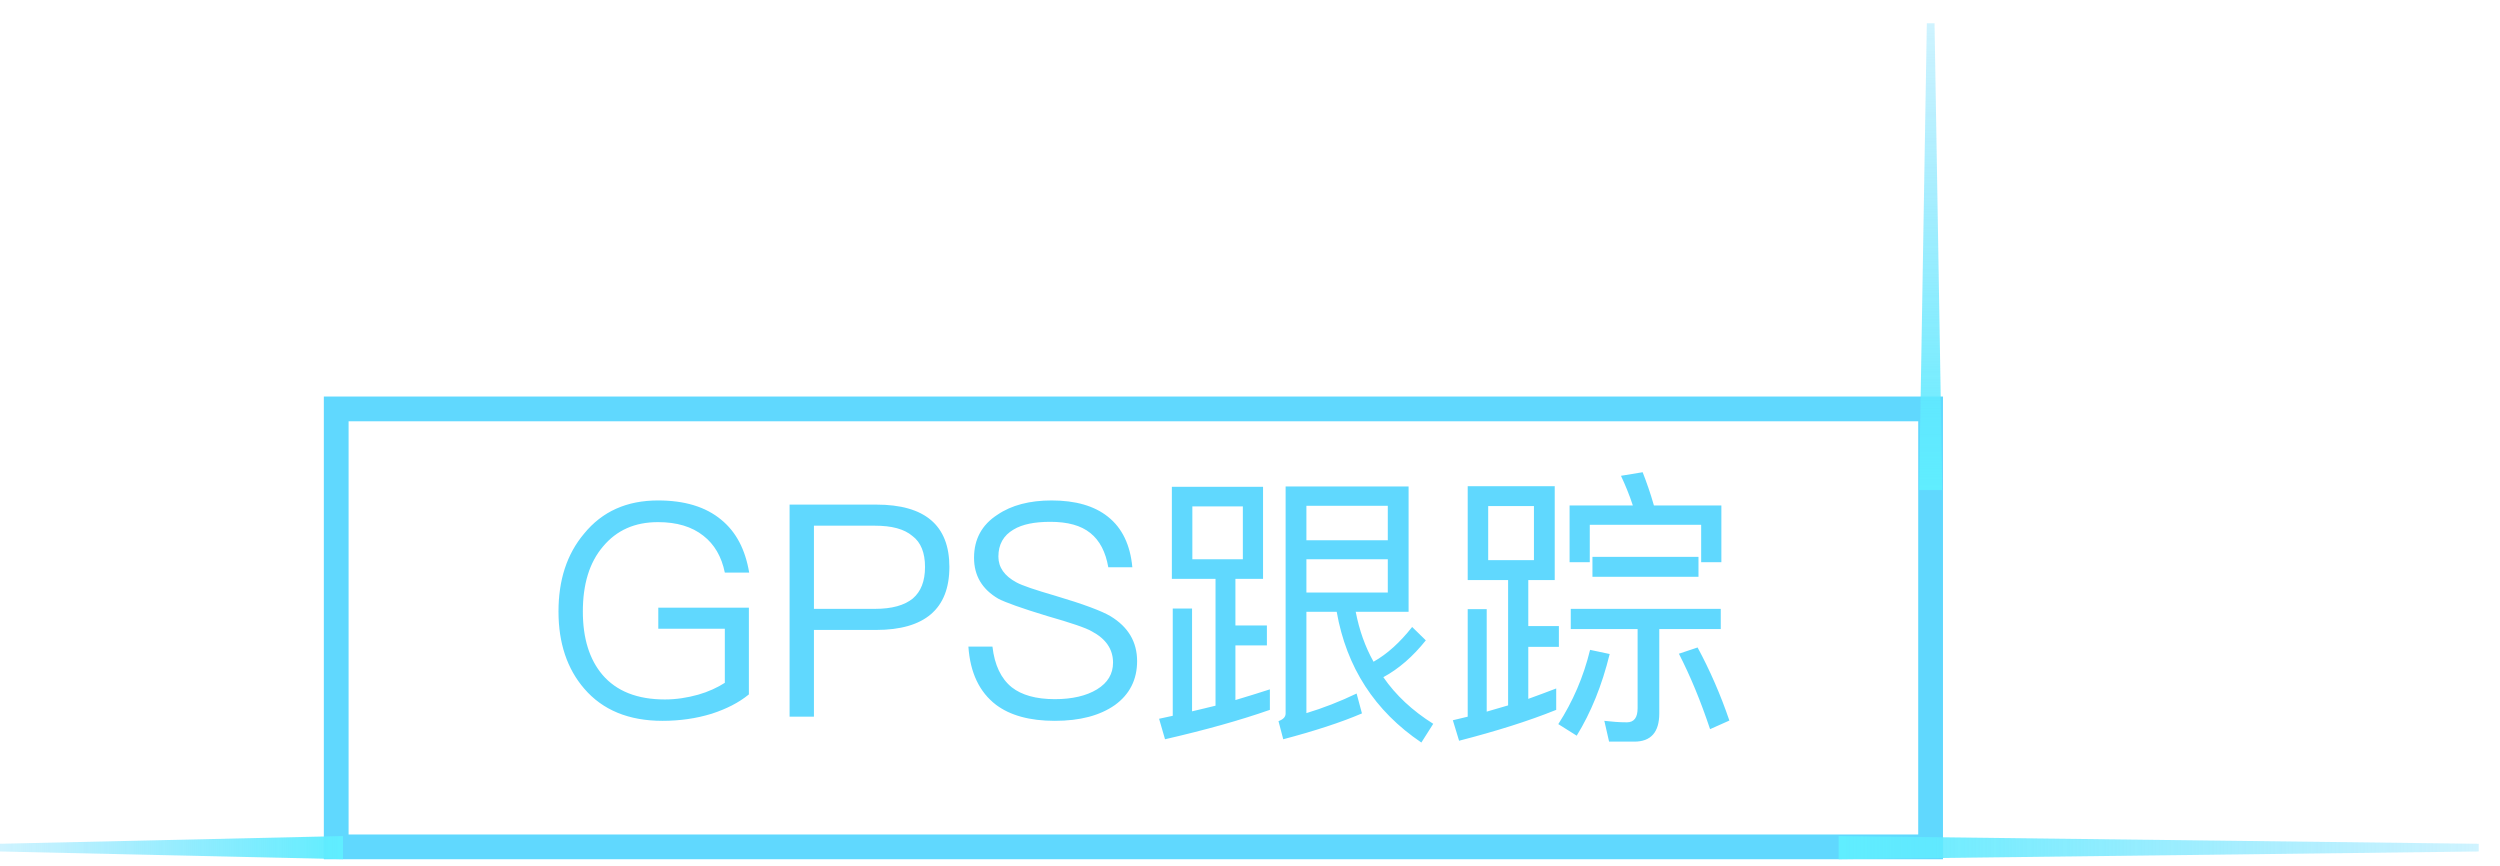 <svg xmlns="http://www.w3.org/2000/svg" width="101" height="35" viewBox="0 0 101 35">
  <defs>
    <linearGradient id="a" x1="50%" x2="50%" y1="0%" y2="100%">
      <stop stop-color="#4ED4FE" stop-opacity=".3" offset="0%"/>
      <stop stop-color="#4EECFF" offset="100%"/>
    </linearGradient>
  </defs>
  <g fill="none" fill-rule="evenodd" transform="translate(-1)" opacity=".896">
    <rect width="64.413" height="17.693" x="14.583" y="16.52" stroke="#4ED4FE"/>
    <polygon fill="url(#a)" points="78.779 .941 79.09 .941 79.402 19.8 78.467 19.8" transform="matrix(-1 0 0 1 157.934 0)"/>
    <polygon fill="url(#a)" points="88.021 21.349 88.332 21.349 88.644 47.207 87.709 47.207" transform="rotate(90 88.21 34.278)"/>
    <polygon fill="url(#a)" points="7.738 27.349 8.05 27.349 8.361 41.207 7.427 41.207" transform="matrix(0 1 1 0 -26.35 26.35)"/>
    <path fill="#4ED4FE" d="M27.583,20.218 C26.323,20.218 25.327,20.662 24.595,21.562 C23.899,22.39 23.563,23.434 23.563,24.706 C23.563,25.978 23.911,27.022 24.607,27.826 C25.351,28.69 26.407,29.122 27.763,29.122 C28.471,29.122 29.131,29.026 29.755,28.834 C30.343,28.642 30.847,28.39 31.255,28.054 L31.255,24.55 L27.595,24.55 L27.595,25.402 L30.283,25.402 L30.283,27.586 C29.983,27.778 29.623,27.946 29.203,28.066 C28.771,28.186 28.327,28.258 27.859,28.258 C26.743,28.258 25.903,27.922 25.339,27.262 C24.811,26.638 24.547,25.786 24.547,24.706 C24.547,23.602 24.811,22.726 25.363,22.078 C25.915,21.418 26.647,21.094 27.583,21.094 C28.339,21.094 28.951,21.274 29.419,21.646 C29.863,21.994 30.151,22.486 30.283,23.134 L31.267,23.134 C31.111,22.198 30.739,21.49 30.139,20.998 C29.503,20.47 28.651,20.218 27.583,20.218 Z M32.899,20.386 L36.403,20.386 C38.371,20.386 39.355,21.226 39.355,22.906 C39.355,24.598 38.359,25.45 36.391,25.45 L33.883,25.45 L33.883,28.954 L32.899,28.954 L32.899,20.386 Z M33.883,21.238 L33.883,24.598 L36.343,24.598 C37.039,24.598 37.543,24.454 37.879,24.178 C38.203,23.902 38.371,23.482 38.371,22.906 C38.371,22.33 38.203,21.91 37.867,21.658 C37.531,21.37 37.027,21.238 36.343,21.238 L33.883,21.238 Z M43.483,20.218 C42.595,20.218 41.863,20.41 41.299,20.794 C40.663,21.202 40.351,21.79 40.351,22.534 C40.351,23.254 40.675,23.806 41.335,24.19 C41.611,24.334 42.271,24.574 43.303,24.886 C44.263,25.162 44.875,25.366 45.115,25.51 C45.679,25.81 45.967,26.23 45.967,26.77 C45.967,27.226 45.751,27.586 45.319,27.85 C44.887,28.114 44.311,28.246 43.615,28.246 C42.847,28.246 42.271,28.078 41.875,27.766 C41.443,27.418 41.179,26.866 41.095,26.122 L40.123,26.122 C40.195,27.178 40.567,27.958 41.239,28.474 C41.815,28.906 42.607,29.122 43.615,29.122 C44.635,29.122 45.439,28.906 46.039,28.486 C46.639,28.054 46.939,27.454 46.939,26.71 C46.939,25.93 46.579,25.33 45.871,24.898 C45.511,24.682 44.767,24.406 43.639,24.07 C42.811,23.83 42.283,23.65 42.067,23.53 C41.575,23.266 41.335,22.918 41.335,22.486 C41.335,21.994 41.539,21.634 41.947,21.394 C42.307,21.178 42.799,21.082 43.435,21.082 C44.131,21.082 44.671,21.226 45.055,21.538 C45.427,21.838 45.667,22.294 45.775,22.918 L46.747,22.918 C46.663,22.018 46.339,21.334 45.763,20.878 C45.211,20.434 44.443,20.218 43.483,20.218 Z M53.779,22.594 L53.779,23.938 L57.067,23.938 L57.067,22.594 L53.779,22.594 Z M57.067,21.826 L57.067,20.434 L53.779,20.434 L53.779,21.826 L57.067,21.826 Z M58.051,25.33 L58.603,25.87 C58.087,26.518 57.511,27.022 56.887,27.358 C57.391,28.09 58.063,28.714 58.903,29.242 L58.423,29.998 C56.539,28.726 55.399,26.962 55.003,24.718 L53.779,24.718 L53.779,28.81 C54.451,28.606 55.135,28.342 55.807,28.018 L56.023,28.822 C55.183,29.182 54.115,29.53 52.843,29.866 L52.651,29.134 C52.843,29.062 52.939,28.966 52.939,28.822 L52.939,19.654 L57.907,19.654 L57.907,24.718 L55.771,24.718 C55.915,25.462 56.155,26.134 56.491,26.734 C57.043,26.422 57.559,25.954 58.051,25.33 Z M48.343,19.666 L52.027,19.666 L52.027,23.386 L50.911,23.386 L50.911,25.27 L52.183,25.27 L52.183,26.074 L50.911,26.074 L50.911,28.282 C51.391,28.138 51.859,27.994 52.303,27.85 L52.303,28.678 C51.103,29.098 49.687,29.494 48.067,29.866 L47.827,29.038 L48.379,28.918 L48.379,24.586 L49.159,24.586 L49.159,28.738 C49.483,28.666 49.795,28.582 50.107,28.51 L50.107,23.386 L48.343,23.386 L48.343,19.666 Z M51.211,22.594 L51.211,20.458 L49.171,20.458 L49.171,22.594 L51.211,22.594 Z M60.295,19.642 L63.811,19.642 L63.811,23.434 L62.743,23.434 L62.743,25.294 L63.979,25.294 L63.979,26.134 L62.743,26.134 L62.743,28.234 C63.127,28.09 63.511,27.958 63.871,27.814 L63.871,28.678 C62.743,29.134 61.435,29.542 59.947,29.926 L59.695,29.098 C59.899,29.05 60.103,29.002 60.295,28.954 L60.295,24.61 L61.063,24.61 L61.063,28.75 L61.927,28.498 L61.927,23.434 L60.295,23.434 L60.295,19.642 Z M62.971,22.63 L62.971,20.446 L61.123,20.446 L61.123,22.63 L62.971,22.63 Z M70.543,20.422 L70.543,22.714 L69.727,22.714 L69.727,21.202 L65.227,21.202 L65.227,22.714 L64.411,22.714 L64.411,20.422 L66.967,20.422 C66.823,19.978 66.655,19.582 66.487,19.222 L67.363,19.078 C67.519,19.474 67.675,19.918 67.819,20.422 L70.543,20.422 Z M65.239,26.254 L66.031,26.422 C65.719,27.694 65.275,28.786 64.699,29.722 L63.955,29.254 C64.543,28.342 64.975,27.346 65.239,26.254 Z M69.583,26.158 C70.075,27.07 70.507,28.054 70.867,29.11 L70.087,29.458 C69.703,28.306 69.283,27.298 68.827,26.41 L69.583,26.158 Z M67.027,29.962 L66.007,29.962 L65.815,29.122 C66.127,29.158 66.439,29.182 66.727,29.182 C67.015,29.182 67.159,28.99 67.159,28.618 L67.159,25.414 L64.459,25.414 L64.459,24.598 L70.519,24.598 L70.519,25.414 L68.035,25.414 L68.035,28.822 C68.035,29.578 67.699,29.962 67.027,29.962 Z M65.335,22.498 L69.619,22.498 L69.619,23.302 L65.335,23.302 L65.335,22.498 Z"/>
  </g>
</svg>
